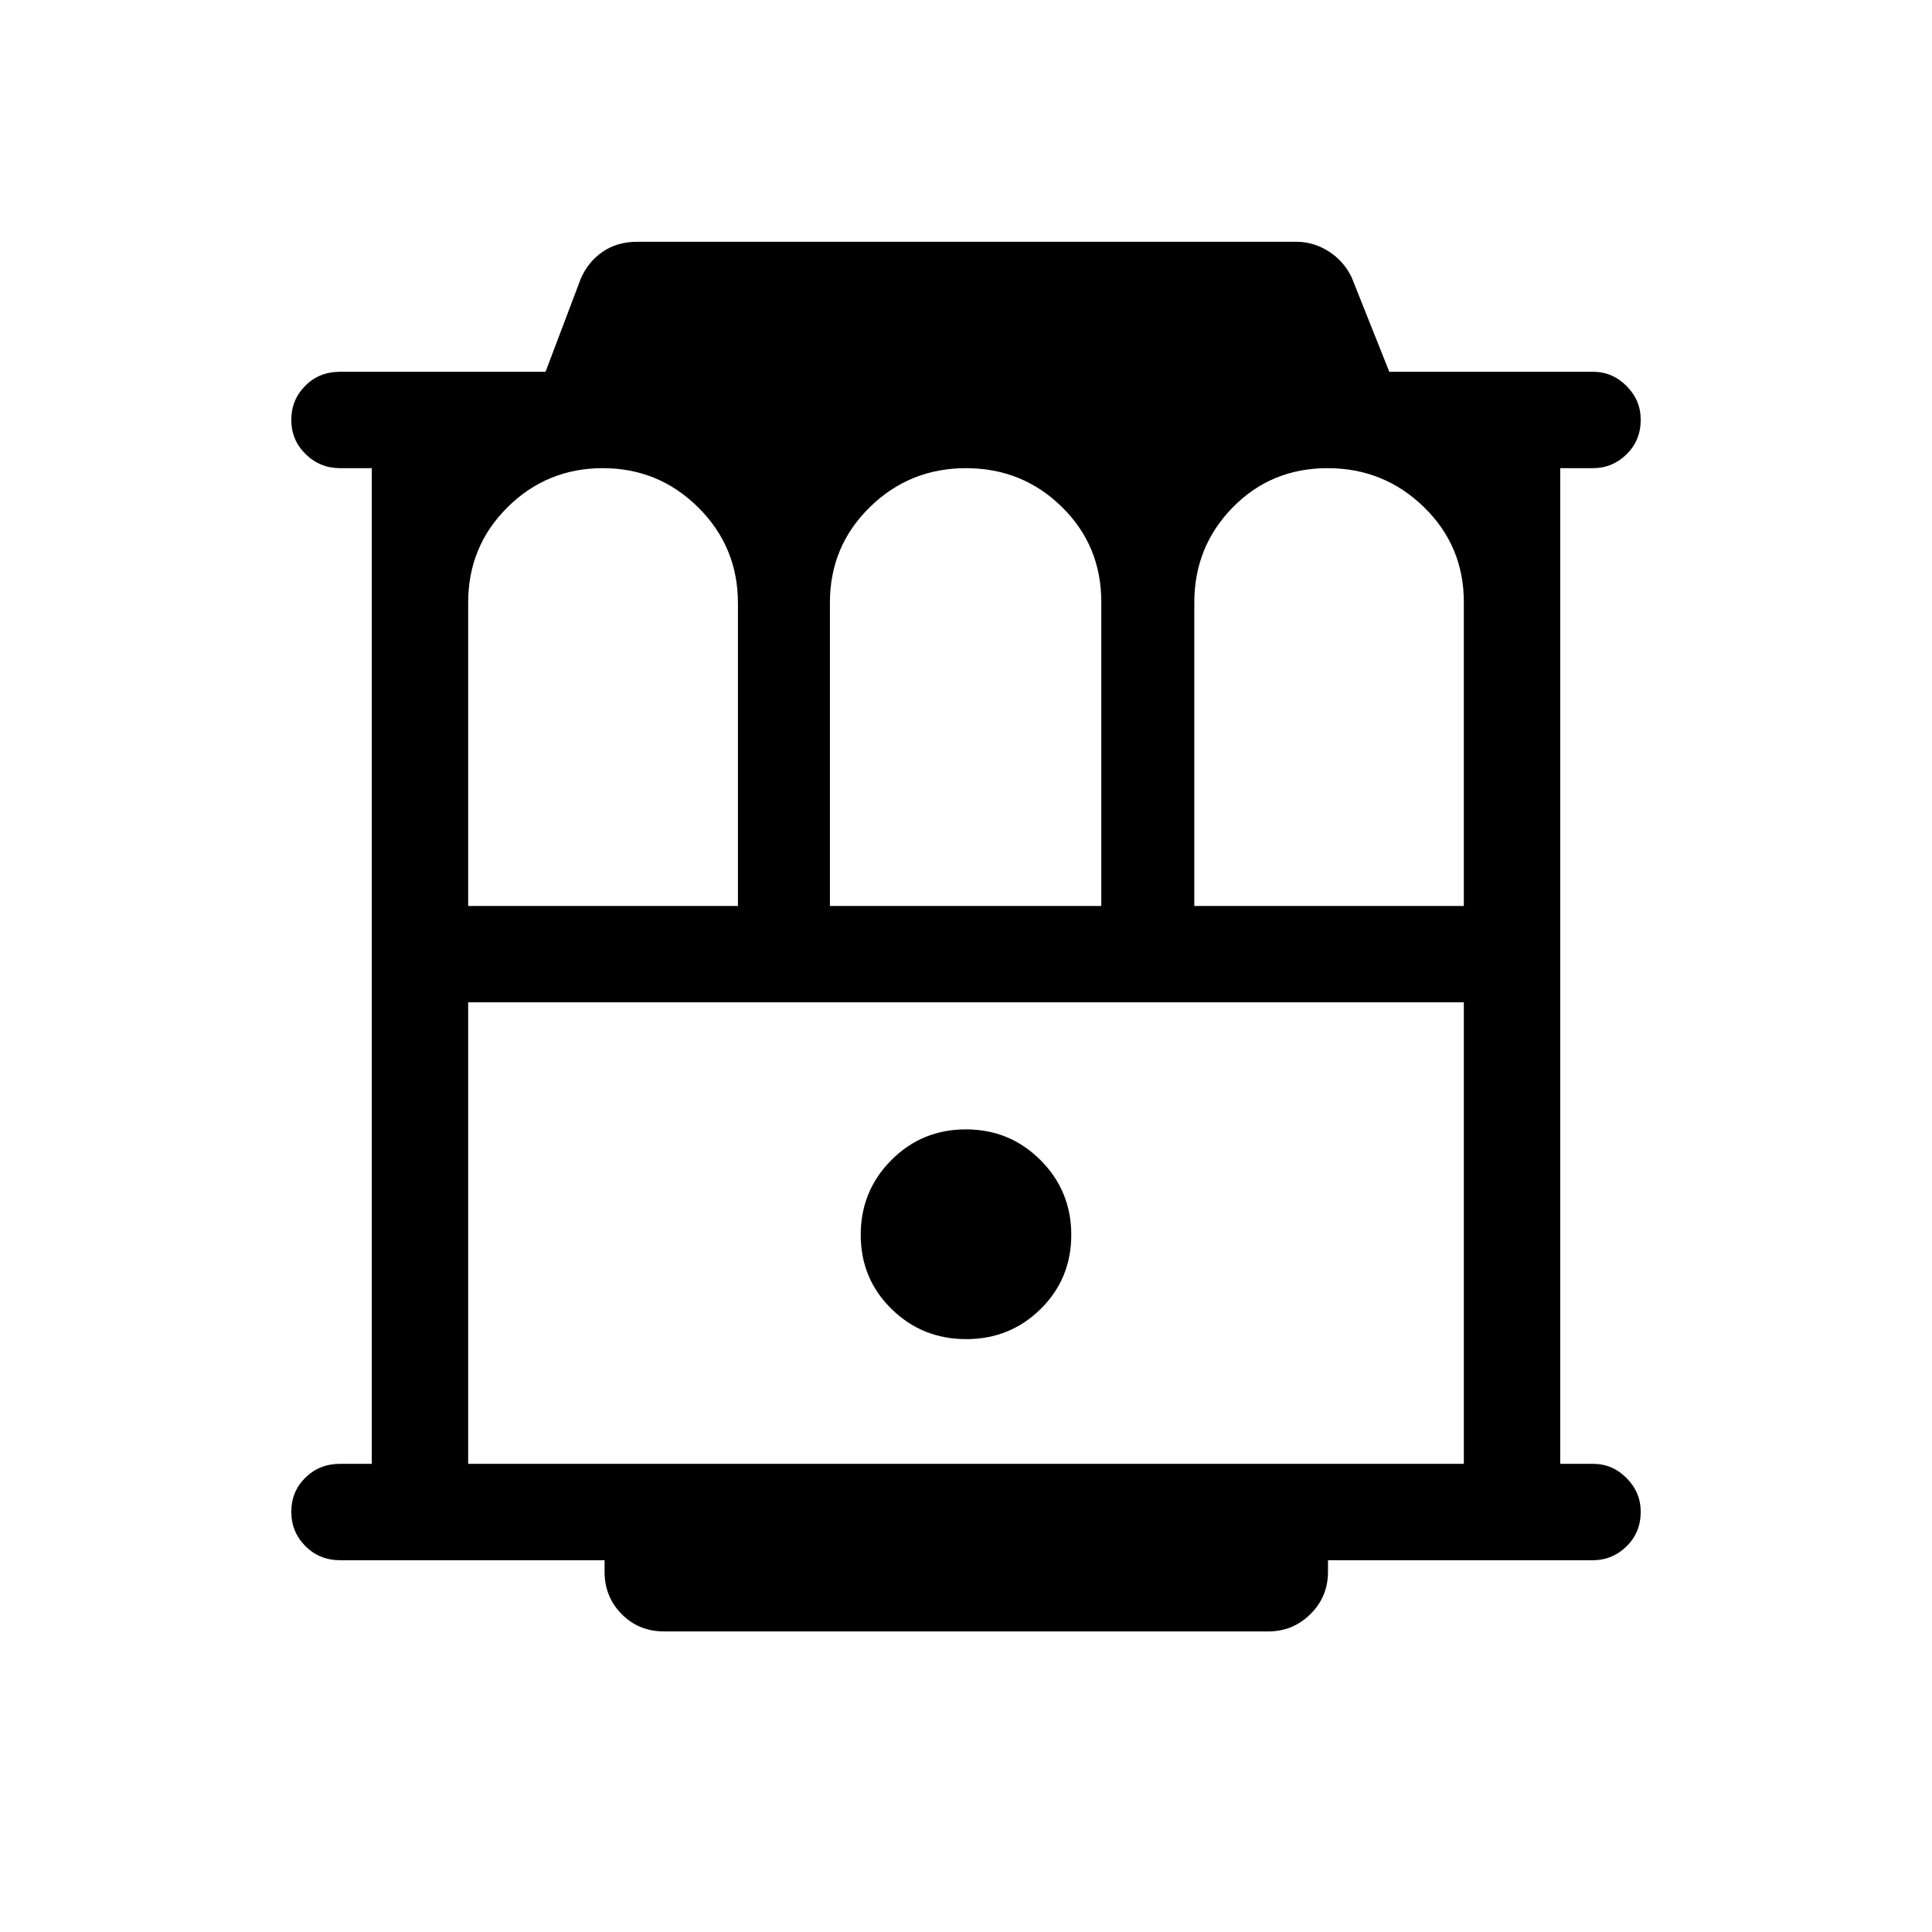 <svg xmlns="http://www.w3.org/2000/svg" height="40" viewBox="0 -960 960 960" width="40"><path d="M168.95-184.74q-10.23 0-17.22-7.03-6.99-7.03-6.99-17.05 0-10.03 6.99-16.92 6.99-6.89 17.22-6.89h15.79v-494.74h-15.79q-9.99 0-17.1-6.99-7.11-6.99-7.11-16.97 0-9.97 6.91-16.95 6.9-6.98 17.3-6.98h102.13l17.45-46.12q3.6-8.43 10.85-13.46 7.25-5.03 17.4-5.03H644q8.73 0 16.22 4.78 7.49 4.79 11.38 12.83l18.73 47h101.25q9.62 0 16.65 7.07 7.03 7.07 7.03 16.75 0 10.29-7.03 17.18-7.03 6.89-16.65 6.89h-16.32v494.74h16.32q9.62 0 16.65 7.07 7.03 7.06 7.03 16.75 0 10.28-7.03 17.17-7.03 6.9-16.65 6.9H659.87v5.79q0 12.37-8.71 20.98-8.71 8.61-20.88 8.61H330q-12.63 0-21.11-8.61-8.48-8.61-8.48-20.98v-5.79H168.95Zm63.68-325.08h134.05v-150.47q0-27.96-19.68-47.52-19.68-19.56-47.44-19.56-27.76 0-47.35 19.39-19.58 19.4-19.58 47.4v150.76Zm179.75 0h134.85v-151.04q0-28.04-19.61-47.27-19.61-19.24-47.63-19.24-28.02 0-47.81 19.4-19.8 19.41-19.8 47.39v150.76Zm181.06 0h133.93v-151.04q0-27.86-19.85-47.18-19.85-19.33-47.86-19.33-28.02 0-47.12 19.49-19.1 19.5-19.1 47.3v150.76ZM232.63-232.63h494.74v-229.31H232.63v229.31Zm247.46-61.96q21.83 0 37.02-15 15.2-15 15.2-36.83t-15.29-37.12q-15.28-15.28-37.11-15.28t-37.02 15.28q-15.2 15.29-15.2 37.12t15.29 36.83q15.28 15 37.11 15ZM232.63-461.94h494.74-494.74Z"/></svg>